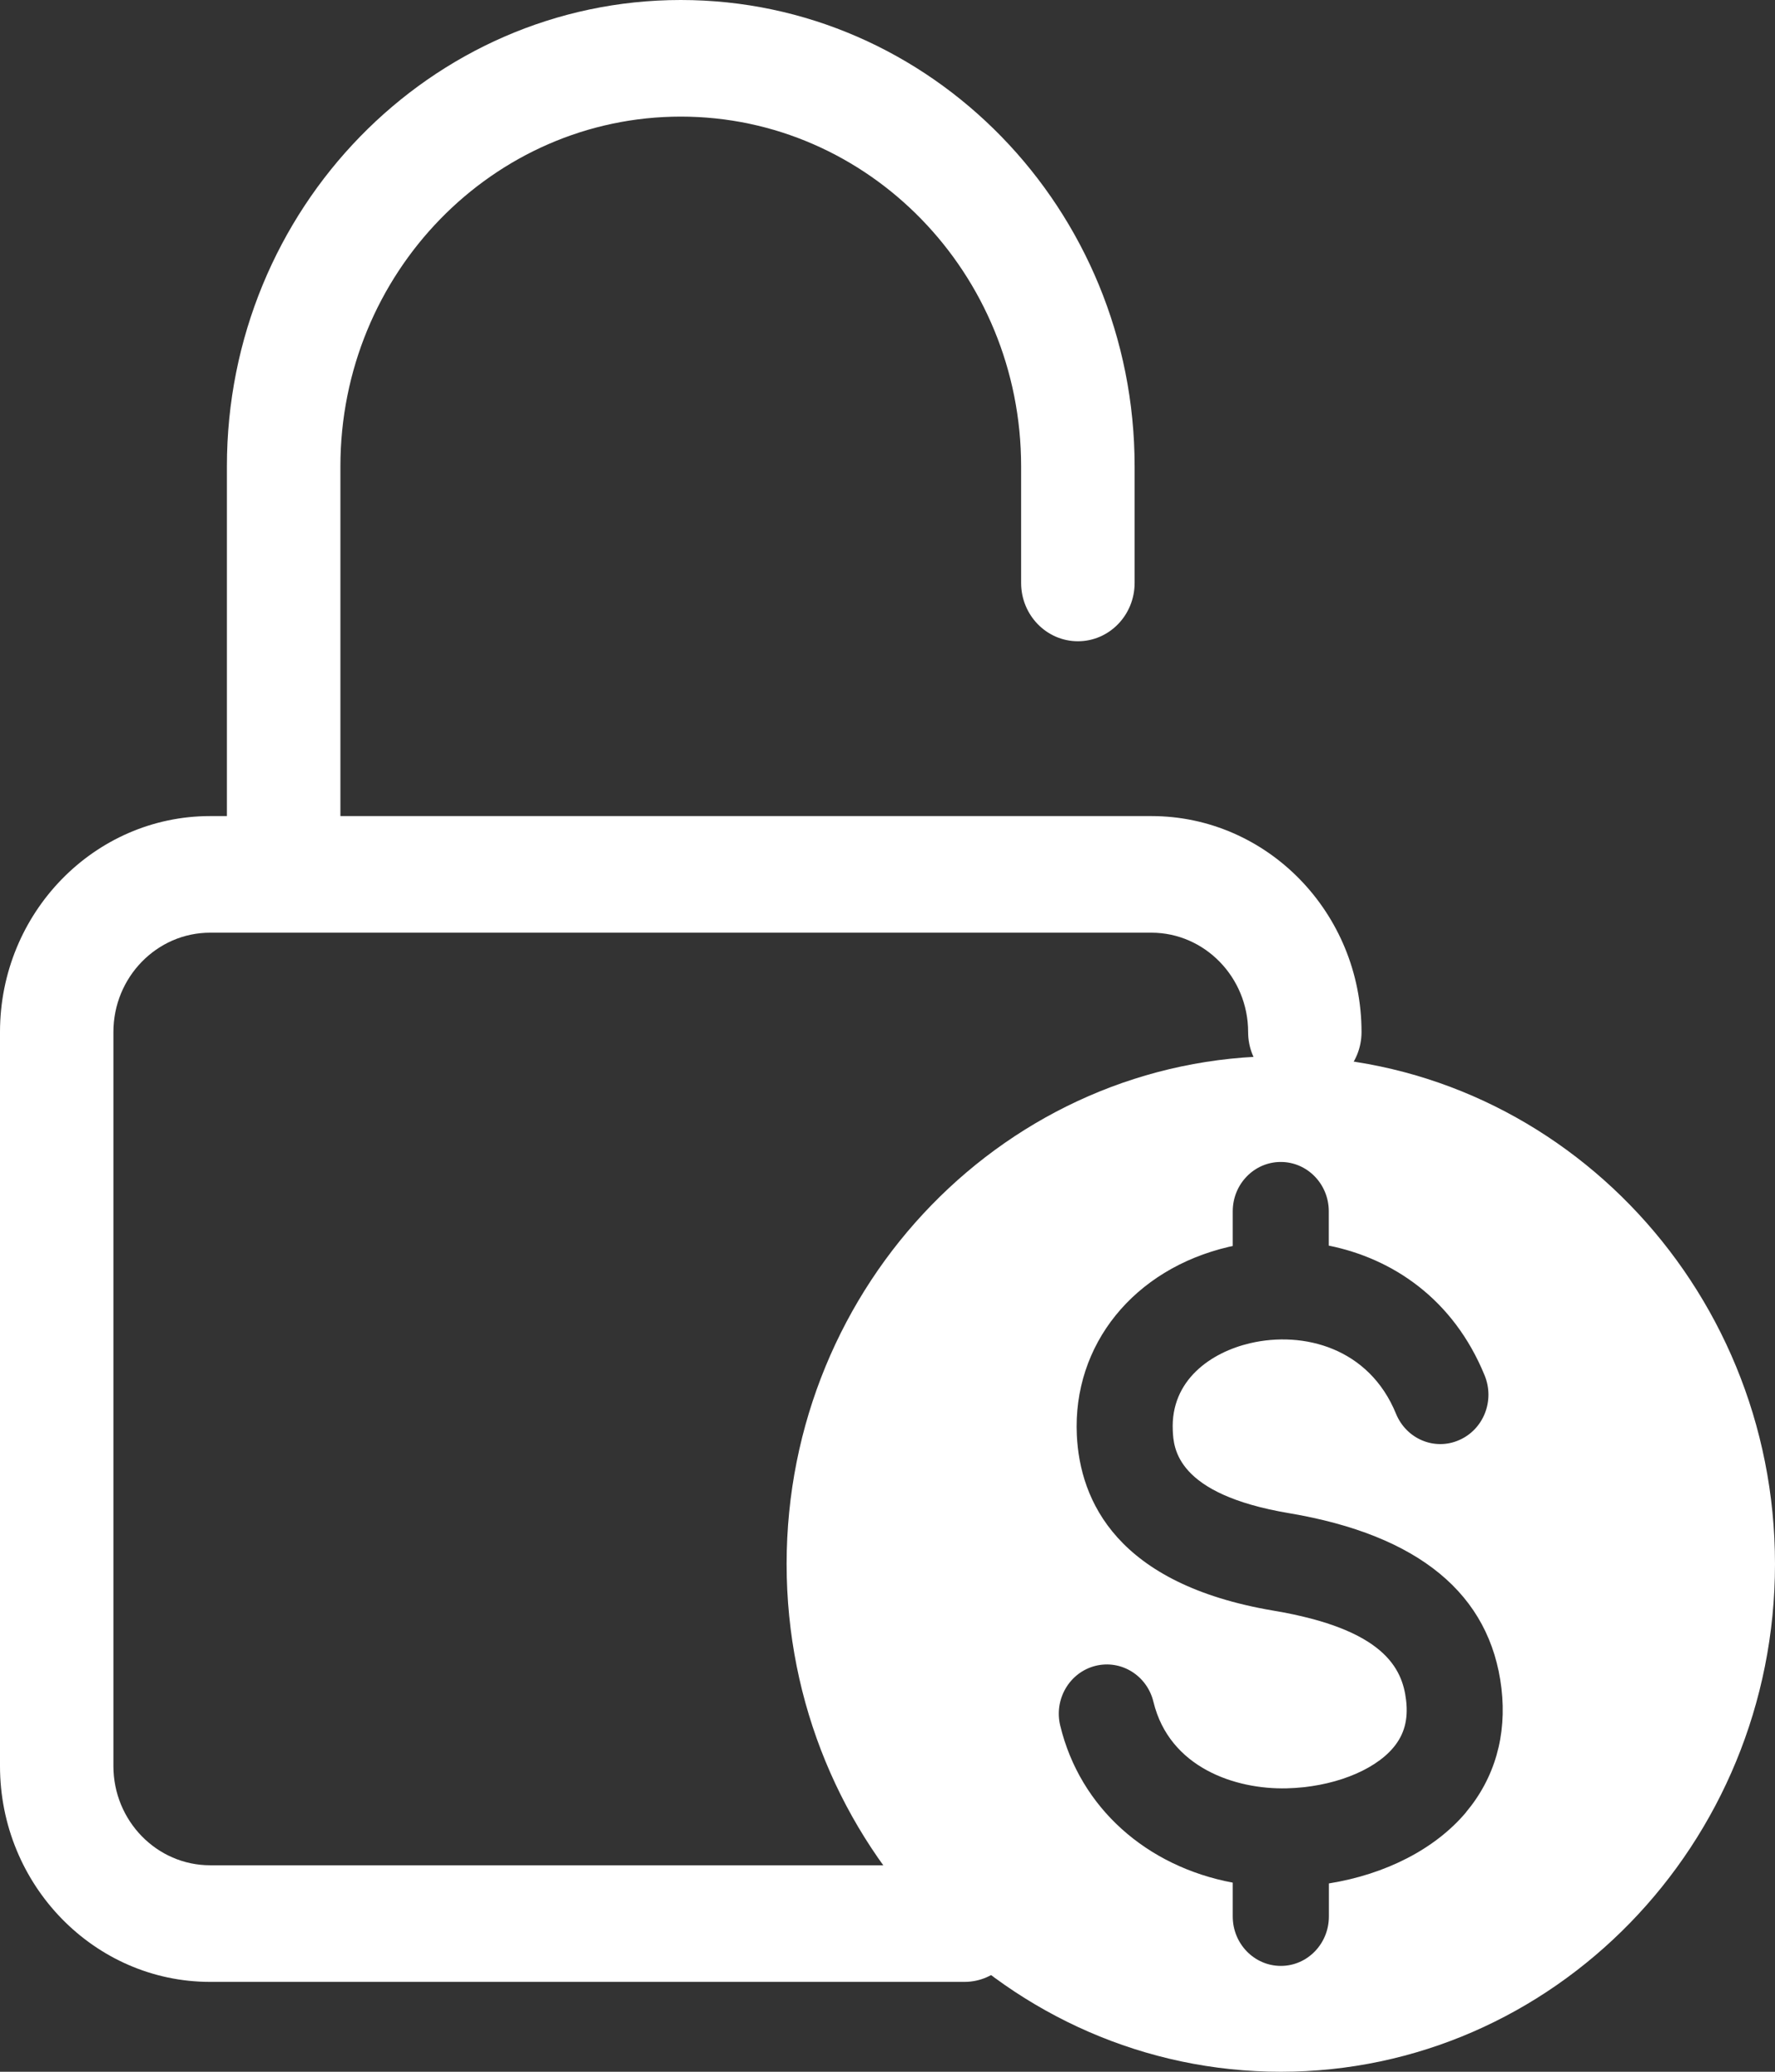 <svg width="18" height="21" viewBox="0 0 18 21" fill="none" xmlns="http://www.w3.org/2000/svg">
<rect x="0" y="0" width="18" height="21" fill="#333333" stroke="none"/>
<g clip-path="url(#clip0_483_1310)">
<path d="M9.78 20.089H2.131C0.956 20.089 0 19.107 0 17.901V10.461C0 9.254 0.956 8.272 2.131 8.272H11.676C12.851 8.272 13.807 9.254 13.807 10.461C13.807 10.788 13.55 11.052 13.232 11.052C12.914 11.052 12.657 10.788 12.657 10.461C12.657 9.906 12.216 9.454 11.676 9.454H2.131C1.59 9.454 1.15 9.906 1.15 10.461V17.901C1.15 18.456 1.59 18.907 2.131 18.907H9.78C10.098 18.907 10.356 19.172 10.356 19.498C10.356 19.825 10.098 20.089 9.78 20.089Z" fill="white"/>
<path d="M2.876 8.863C2.558 8.863 2.301 8.598 2.301 8.272V4.727C2.301 2.12 4.366 0 6.904 0C9.441 0 11.506 2.12 11.506 4.727V5.909C11.506 6.235 11.249 6.5 10.931 6.5C10.613 6.5 10.355 6.235 10.355 5.909V4.727C10.355 2.772 8.807 1.182 6.904 1.182C5 1.182 3.452 2.772 3.452 4.727V8.272C3.452 8.598 3.195 8.863 2.877 8.863H2.876Z" fill="white"/>
<path d="M12.989 10.705C10.225 10.705 7.977 13.015 7.977 15.853C7.977 18.691 10.225 21 12.989 21C15.752 21 18 18.691 18 15.853C18 13.015 15.752 10.705 12.989 10.705ZM14.867 18.37C14.554 18.742 14.051 18.999 13.476 19.091V19.426C13.476 19.703 13.258 19.927 12.989 19.927C12.72 19.927 12.501 19.703 12.501 19.426V19.083C11.627 18.919 10.954 18.325 10.752 17.493C10.686 17.225 10.845 16.953 11.107 16.886C11.368 16.82 11.632 16.982 11.697 17.251C11.859 17.918 12.528 18.14 13.049 18.127C13.504 18.116 13.928 17.954 14.129 17.715C14.241 17.582 14.282 17.429 14.259 17.234C14.221 16.91 14.034 16.514 12.914 16.326C11.323 16.057 10.952 15.211 10.92 14.548C10.877 13.631 11.497 12.863 12.463 12.638C12.476 12.635 12.488 12.632 12.501 12.63V12.278C12.501 12.002 12.719 11.778 12.988 11.778C13.257 11.778 13.475 12.002 13.475 12.278V12.626C14.119 12.756 14.738 13.164 15.056 13.943C15.16 14.198 15.044 14.491 14.795 14.598C14.547 14.706 14.262 14.586 14.157 14.331C13.884 13.662 13.218 13.489 12.678 13.615C12.283 13.707 11.869 13.988 11.893 14.5C11.901 14.677 11.924 15.145 13.072 15.338C14.388 15.56 15.113 16.158 15.226 17.114C15.282 17.589 15.158 18.023 14.866 18.37L14.867 18.37Z" fill="white"/>
</g>
<defs>
<clipPath id="clip0_483_1310">
<rect width="18" height="21" fill="white"/>
</clipPath>
</defs>
</svg>
